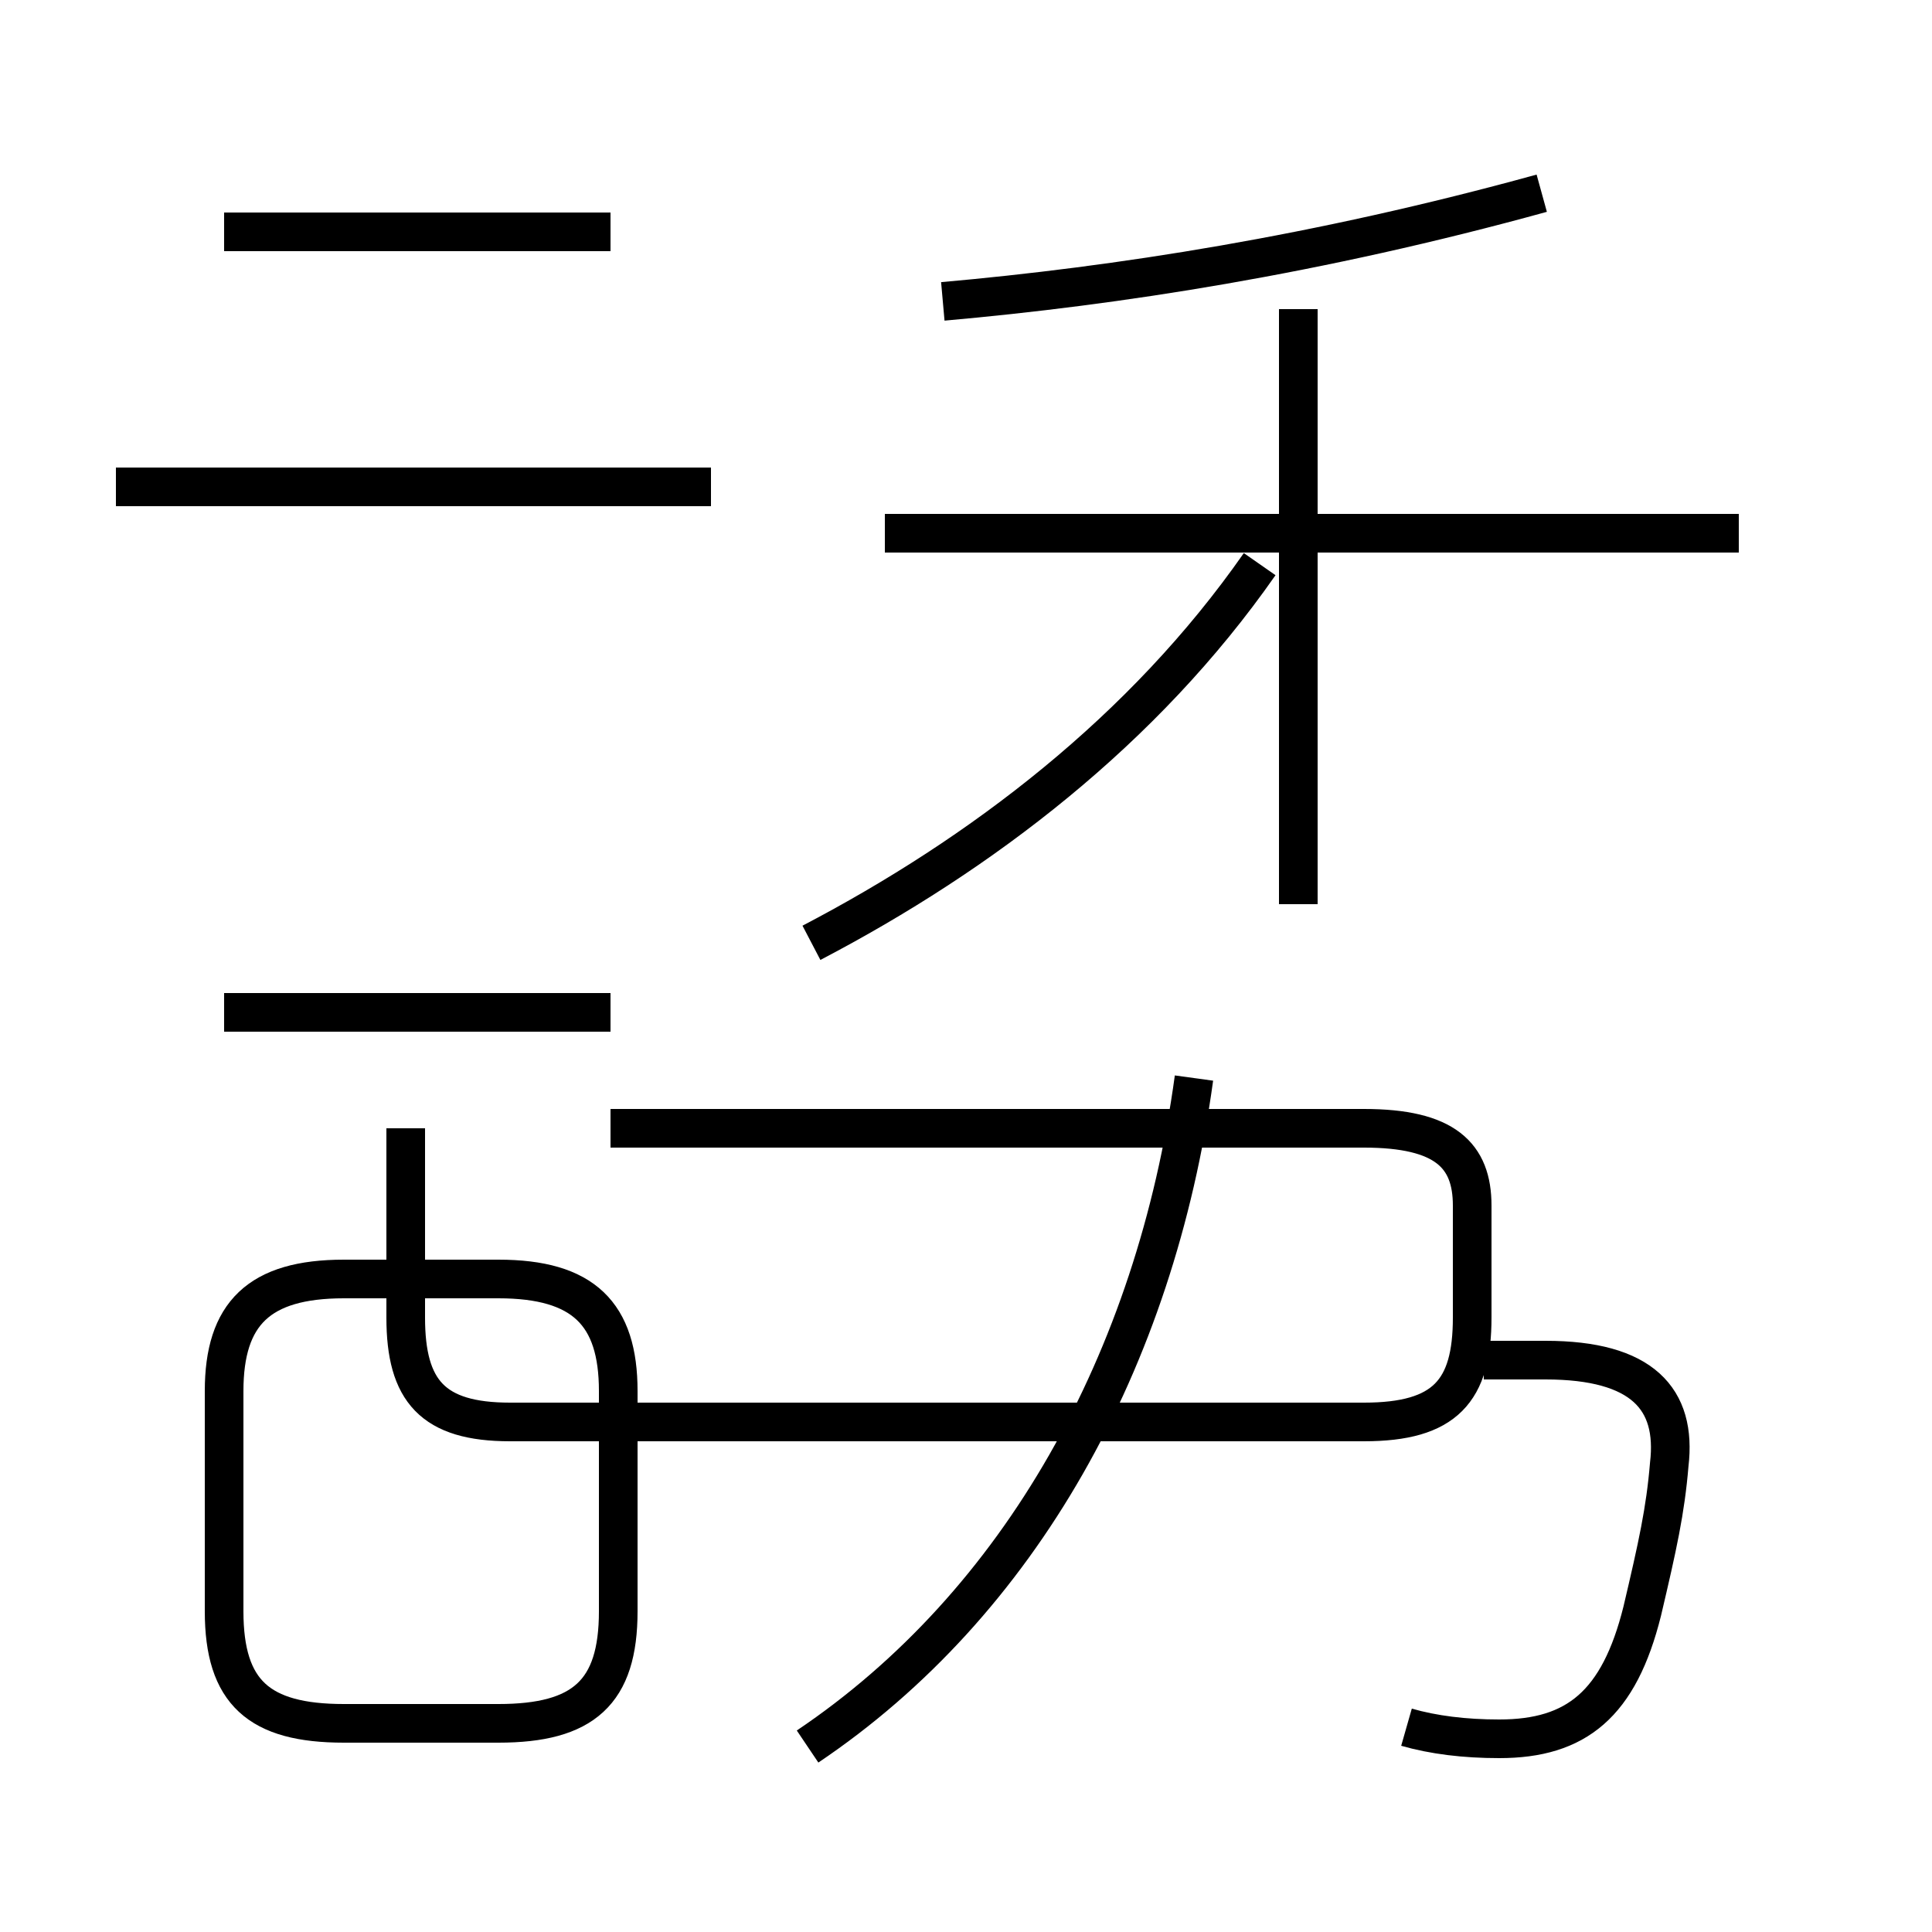 <?xml version='1.0' encoding='utf8'?>
<svg viewBox="0.0 -44.0 50.0 50.0" version="1.1" xmlns="http://www.w3.org/2000/svg">
<rect x="0.0" y="-44.0" width="50.0" height="50.0" fill="#808080" stroke="none"/>
<rect x="-1000" y="-1000" width="2000" height="2000" stroke="white" fill="white"/>
<g style="fill:none; stroke:#000000;  stroke-width:1">
<path d="M 21.0 19.6 C 25.4 21.9 29.6 25.1 32.6 29.4 M 45.0 30.2 L 22.9 30.2 M 33.6 20.6 L 33.6 36.0 M 24.4 36.2 C 28.9 36.6 34.1 37.4 39.9 39.0 M 8.9 -0.6 L 12.9 -0.6 C 15.1 -0.6 16.0 0.2 16.0 2.3 L 16.0 8.0 C 16.0 10.0 15.1 10.9 12.9 10.9 L 8.9 10.9 C 6.7 10.9 5.8 10.0 5.8 8.0 L 5.8 2.3 C 5.8 0.2 6.7 -0.6 8.9 -0.6 Z M 36.4 -0.7 C 37.1 -0.9 37.9 -1.0 38.8 -1.0 C 40.8 -1.0 41.9 -0.1 42.5 2.3 C 42.9 4.0 43.1 4.9 43.2 6.1 C 43.4 7.8 42.5 8.8 40.0 8.8 L 38.4 8.8 M 20.9 -1.2 C 26.4 2.5 29.9 8.8 30.9 16.1 M 15.8 14.8 L 35.3 14.8 C 37.4 14.8 38.1 14.1 38.1 12.8 L 38.1 9.9 C 38.1 8.0 37.4 7.2 35.3 7.2 L 13.2 7.2 C 11.2 7.2 10.5 8.0 10.5 9.9 L 10.5 14.8 M 15.8 38.0 L 5.8 38.0 M 18.4 31.4 L 3.0 31.4 M 15.8 17.8 L 5.8 17.8" transform="scale(1, -1)" />
</g>
</svg>